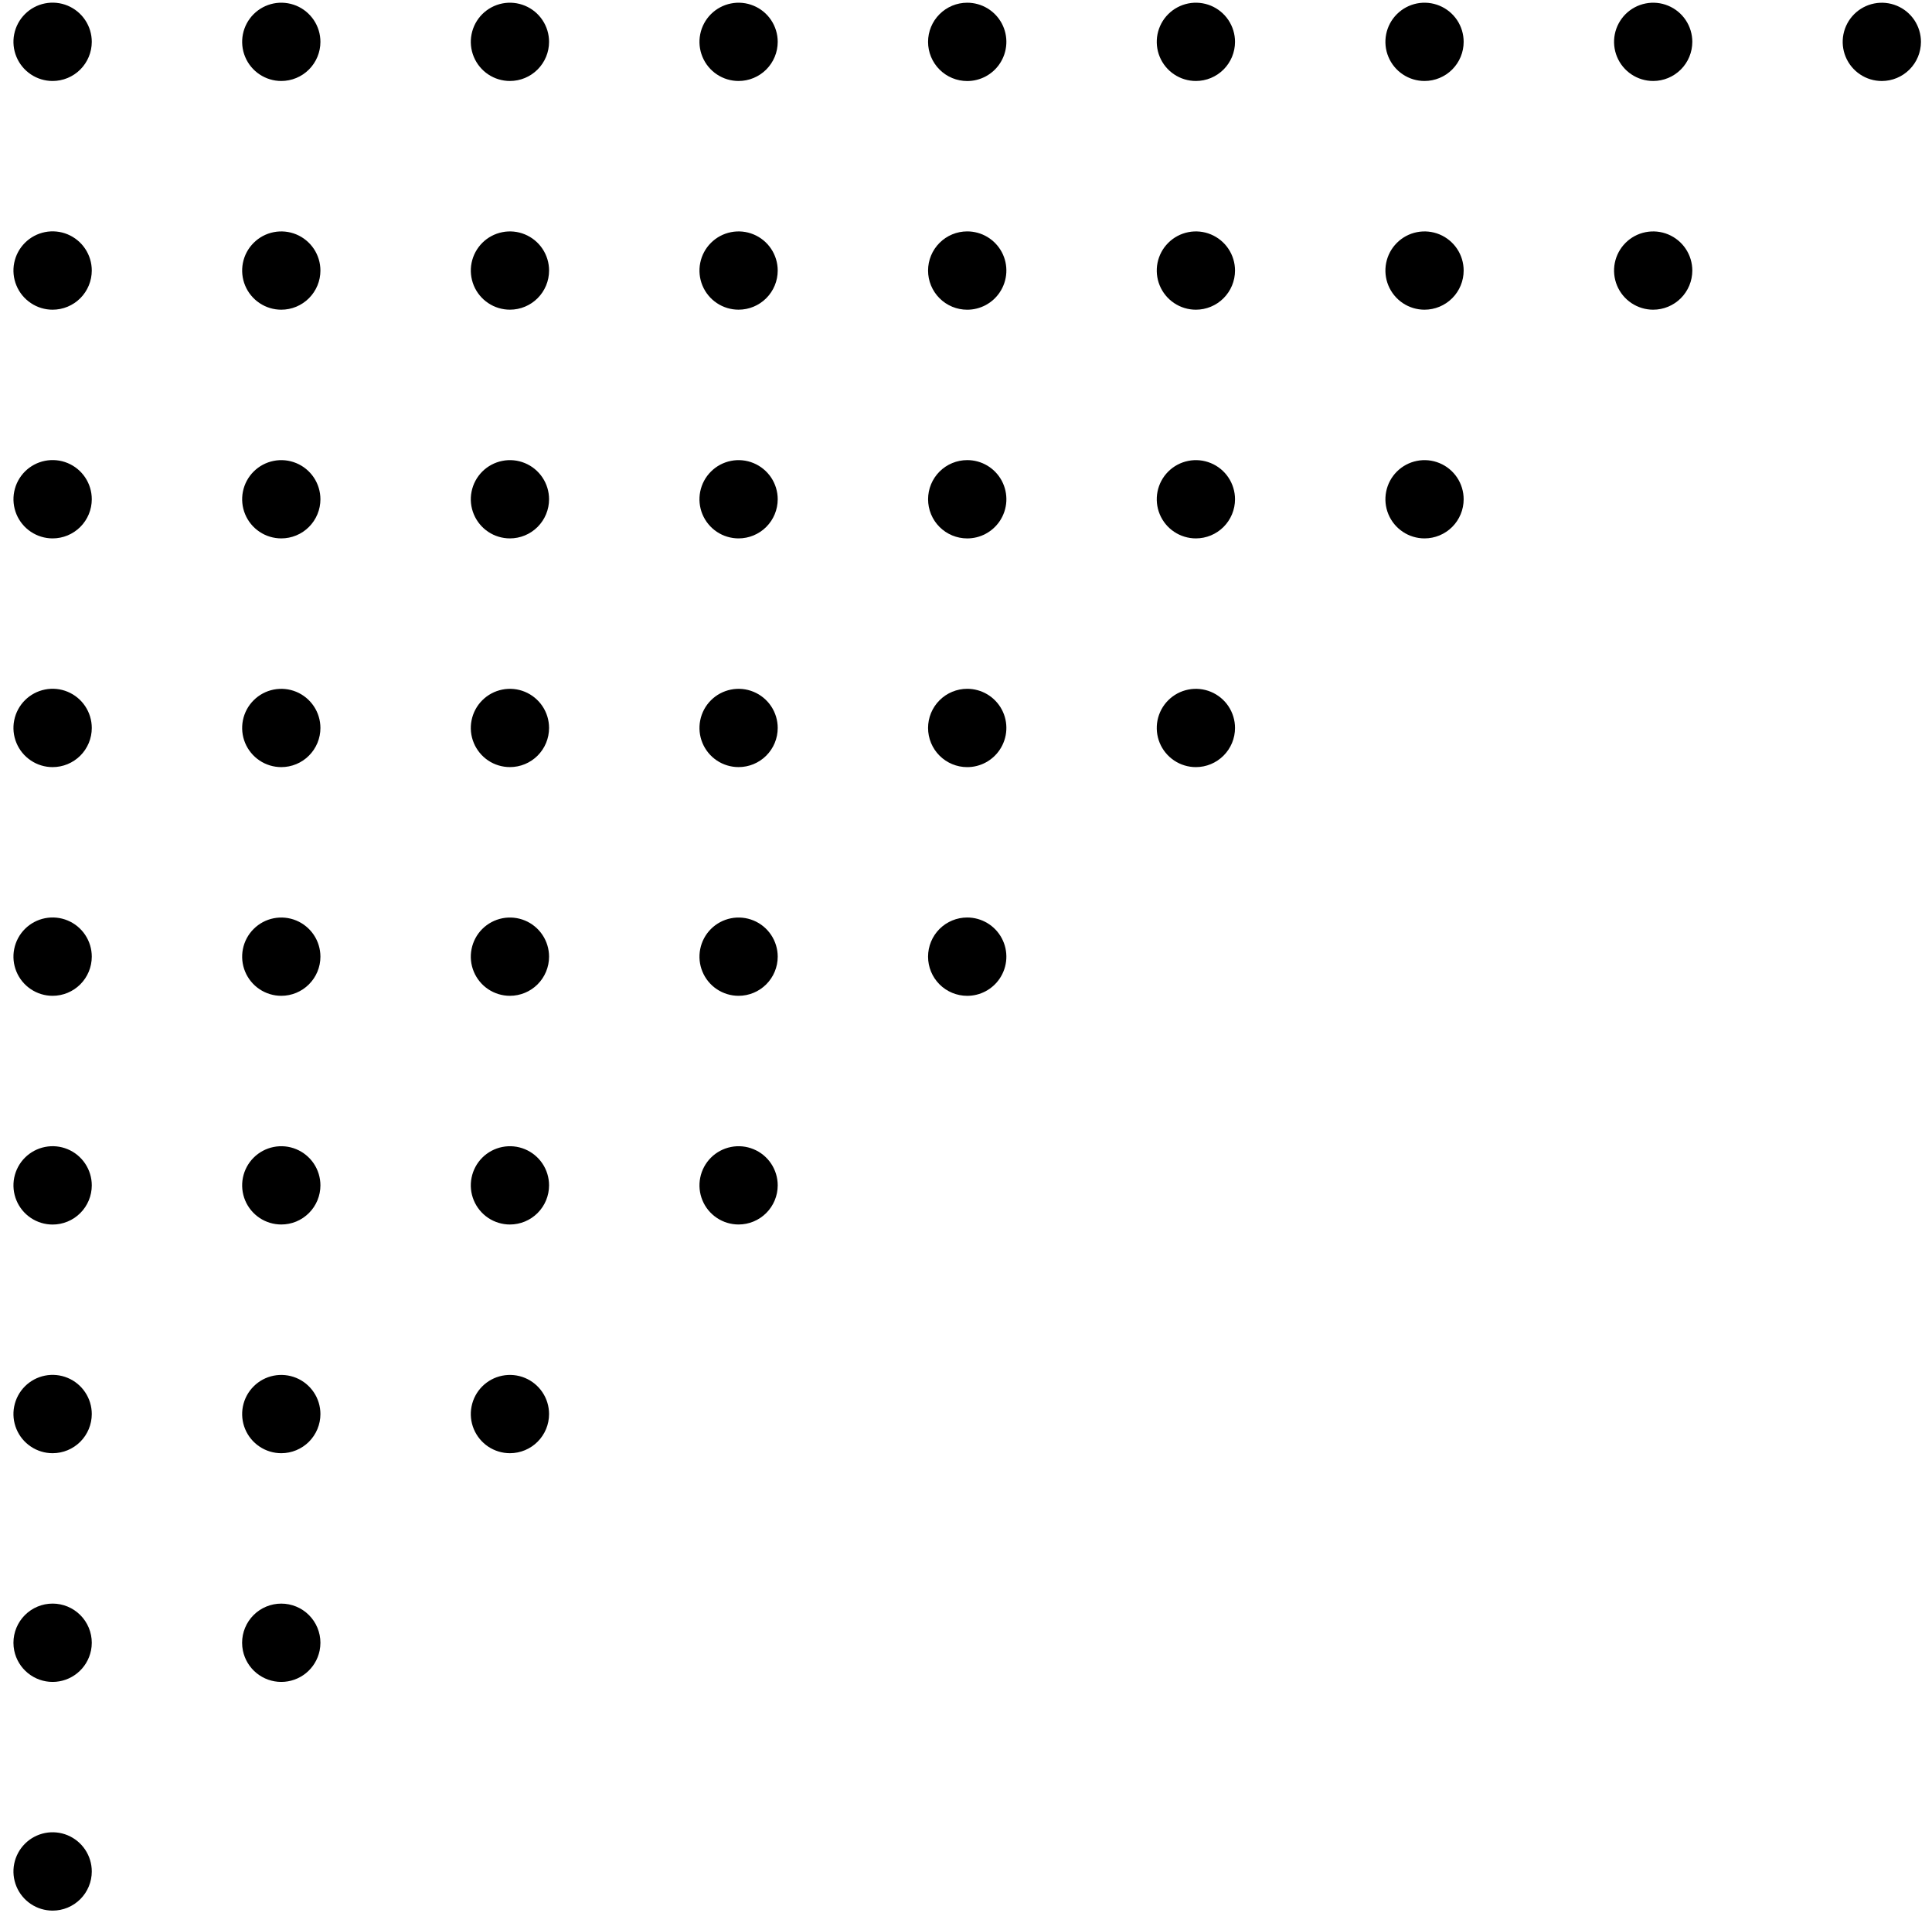 <svg width="99" height="98" viewBox="0 0 99 98" fill="none" xmlns="http://www.w3.org/2000/svg">
<path d="M51.225 3.267C51.429 2.966 51.547 2.614 51.566 2.25C51.586 1.887 51.506 1.525 51.335 1.203C51.164 0.882 50.908 0.613 50.596 0.425C50.284 0.238 49.927 0.139 49.563 0.139C49.031 0.139 48.52 0.351 48.144 0.727C47.768 1.103 47.556 1.614 47.556 2.146C47.556 2.678 47.768 3.188 48.144 3.564C48.52 3.941 49.031 4.152 49.563 4.152C49.891 4.152 50.214 4.071 50.504 3.917C50.794 3.763 51.042 3.54 51.225 3.267Z" fill="black"/>
<path d="M51.225 14.983C51.429 14.682 51.547 14.33 51.566 13.966C51.586 13.603 51.506 13.241 51.335 12.919C51.164 12.598 50.908 12.329 50.596 12.141C50.284 11.954 49.927 11.855 49.563 11.855C49.031 11.855 48.52 12.067 48.144 12.443C47.768 12.819 47.556 13.33 47.556 13.862C47.556 14.394 47.768 14.904 48.144 15.28C48.52 15.657 49.031 15.868 49.563 15.868C49.891 15.868 50.214 15.787 50.504 15.633C50.794 15.479 51.042 15.256 51.225 14.983Z" fill="black"/>
<path d="M51.226 26.701C51.43 26.399 51.548 26.047 51.567 25.684C51.586 25.32 51.506 24.958 51.335 24.636C51.164 24.315 50.909 24.046 50.597 23.858C50.285 23.671 49.927 23.572 49.563 23.573C49.031 23.573 48.521 23.784 48.144 24.16C47.768 24.537 47.557 25.047 47.557 25.579C47.557 26.111 47.768 26.622 48.144 26.998C48.521 27.374 49.031 27.585 49.563 27.585C49.892 27.585 50.215 27.505 50.505 27.35C50.795 27.196 51.042 26.973 51.226 26.701Z" fill="black"/>
<path d="M51.225 38.418C51.429 38.116 51.547 37.765 51.566 37.401C51.586 37.038 51.506 36.675 51.335 36.354C51.164 36.032 50.908 35.764 50.596 35.576C50.284 35.389 49.927 35.29 49.563 35.29C49.031 35.29 48.52 35.501 48.144 35.878C47.768 36.254 47.556 36.764 47.556 37.296C47.556 37.828 47.768 38.339 48.144 38.715C48.52 39.091 49.031 39.303 49.563 39.303C49.891 39.303 50.214 39.222 50.504 39.068C50.794 38.913 51.042 38.69 51.225 38.418Z" fill="black"/>
<path d="M51.225 50.136C51.429 49.834 51.547 49.482 51.566 49.118C51.585 48.755 51.505 48.393 51.334 48.072C51.163 47.75 50.908 47.481 50.596 47.294C50.284 47.106 49.926 47.007 49.562 47.007C49.03 47.007 48.52 47.218 48.143 47.594C47.767 47.971 47.556 48.481 47.556 49.014C47.556 49.546 47.767 50.056 48.143 50.433C48.52 50.809 49.03 51.02 49.562 51.02C49.891 51.02 50.214 50.94 50.504 50.785C50.794 50.631 51.042 50.408 51.225 50.136Z" fill="black"/>
<path d="M39.852 2.144C39.852 1.748 39.734 1.36 39.514 1.03C39.294 0.7 38.981 0.443 38.614 0.292C38.248 0.14 37.845 0.1 37.456 0.178C37.067 0.255 36.71 0.446 36.429 0.726C36.149 1.007 35.958 1.364 35.881 1.753C35.803 2.142 35.843 2.545 35.995 2.911C36.146 3.278 36.403 3.591 36.733 3.811C37.063 4.032 37.45 4.149 37.847 4.149C38.379 4.149 38.888 3.937 39.264 3.562C39.64 3.186 39.852 2.676 39.852 2.144Z" fill="black"/>
<path d="M39.852 13.861C39.852 13.465 39.734 13.077 39.514 12.747C39.294 12.418 38.981 12.161 38.614 12.009C38.248 11.857 37.845 11.817 37.456 11.895C37.067 11.972 36.71 12.163 36.429 12.444C36.149 12.724 35.958 13.081 35.881 13.47C35.803 13.859 35.843 14.262 35.995 14.629C36.146 14.995 36.403 15.308 36.733 15.528C37.063 15.749 37.45 15.866 37.847 15.866C38.379 15.866 38.888 15.655 39.264 15.279C39.64 14.903 39.852 14.393 39.852 13.861Z" fill="black"/>
<path d="M39.852 25.579C39.852 25.183 39.734 24.795 39.514 24.465C39.293 24.136 38.98 23.879 38.614 23.727C38.248 23.575 37.844 23.535 37.455 23.613C37.066 23.69 36.709 23.881 36.429 24.162C36.148 24.442 35.958 24.799 35.88 25.188C35.803 25.577 35.842 25.98 35.994 26.347C36.146 26.713 36.403 27.026 36.733 27.247C37.062 27.467 37.45 27.584 37.847 27.584C38.378 27.584 38.888 27.373 39.264 26.997C39.64 26.621 39.851 26.111 39.852 25.579Z" fill="black"/>
<path d="M39.852 37.296C39.852 36.9 39.734 36.512 39.514 36.182C39.294 35.853 38.981 35.596 38.614 35.444C38.248 35.292 37.845 35.252 37.456 35.33C37.067 35.407 36.71 35.598 36.429 35.879C36.149 36.159 35.958 36.516 35.881 36.905C35.803 37.294 35.843 37.697 35.995 38.064C36.146 38.43 36.403 38.743 36.733 38.964C37.063 39.184 37.45 39.301 37.847 39.301C38.379 39.301 38.889 39.09 39.265 38.714C39.641 38.338 39.852 37.828 39.852 37.296Z" fill="black"/>
<path d="M39.852 49.014C39.852 48.617 39.734 48.23 39.514 47.9C39.294 47.57 38.981 47.313 38.614 47.161C38.248 47.01 37.845 46.97 37.456 47.047C37.067 47.125 36.71 47.316 36.429 47.596C36.149 47.877 35.958 48.234 35.881 48.623C35.803 49.012 35.843 49.415 35.995 49.781C36.146 50.148 36.403 50.461 36.733 50.681C37.063 50.901 37.45 51.019 37.847 51.019C38.379 51.019 38.888 50.807 39.264 50.431C39.64 50.055 39.852 49.545 39.852 49.014Z" fill="black"/>
<path d="M39.852 60.73C39.852 60.334 39.734 59.946 39.514 59.616C39.294 59.286 38.981 59.029 38.614 58.878C38.248 58.726 37.845 58.686 37.456 58.764C37.067 58.841 36.71 59.032 36.429 59.312C36.149 59.593 35.958 59.95 35.881 60.339C35.803 60.728 35.843 61.131 35.995 61.498C36.146 61.864 36.403 62.177 36.733 62.397C37.063 62.618 37.45 62.735 37.847 62.735C38.379 62.735 38.888 62.523 39.264 62.148C39.64 61.772 39.852 61.262 39.852 60.73Z" fill="black"/>
<path d="M28.135 2.144C28.135 1.747 28.018 1.36 27.797 1.03C27.577 0.7 27.264 0.443 26.898 0.292C26.531 0.14 26.128 0.1 25.739 0.177C25.35 0.255 24.993 0.446 24.712 0.726C24.432 1.007 24.241 1.364 24.164 1.753C24.086 2.142 24.126 2.545 24.278 2.911C24.43 3.278 24.687 3.591 25.016 3.811C25.346 4.032 25.734 4.149 26.13 4.149C26.662 4.149 27.172 3.937 27.547 3.561C27.923 3.185 28.135 2.676 28.135 2.144Z" fill="black"/>
<path d="M28.136 13.861C28.136 13.465 28.018 13.077 27.798 12.747C27.578 12.418 27.264 12.161 26.898 12.009C26.532 11.857 26.128 11.817 25.74 11.895C25.351 11.972 24.993 12.163 24.713 12.443C24.433 12.724 24.242 13.081 24.164 13.47C24.087 13.859 24.127 14.262 24.278 14.629C24.43 14.995 24.687 15.308 25.017 15.528C25.346 15.749 25.734 15.866 26.131 15.866C26.662 15.866 27.172 15.655 27.548 15.278C27.924 14.903 28.135 14.393 28.136 13.861Z" fill="black"/>
<path d="M28.135 25.579C28.135 25.183 28.018 24.795 27.797 24.465C27.577 24.136 27.264 23.878 26.898 23.727C26.531 23.575 26.128 23.535 25.739 23.613C25.35 23.69 24.993 23.881 24.712 24.161C24.432 24.442 24.241 24.799 24.164 25.188C24.086 25.577 24.126 25.98 24.278 26.346C24.43 26.713 24.687 27.026 25.016 27.246C25.346 27.467 25.734 27.584 26.13 27.584C26.662 27.584 27.172 27.372 27.547 26.997C27.923 26.621 28.135 26.111 28.135 25.579Z" fill="black"/>
<path d="M28.135 37.296C28.135 36.9 28.018 36.512 27.797 36.182C27.577 35.853 27.264 35.596 26.898 35.444C26.531 35.292 26.128 35.252 25.739 35.33C25.35 35.407 24.993 35.598 24.712 35.879C24.432 36.159 24.241 36.516 24.164 36.905C24.086 37.294 24.126 37.697 24.278 38.064C24.43 38.43 24.687 38.743 25.016 38.964C25.346 39.184 25.734 39.301 26.13 39.301C26.662 39.301 27.172 39.09 27.548 38.714C27.924 38.338 28.135 37.828 28.135 37.296Z" fill="black"/>
<path d="M28.135 49.014C28.135 48.617 28.018 48.23 27.797 47.9C27.577 47.57 27.264 47.313 26.898 47.161C26.531 47.01 26.128 46.97 25.739 47.047C25.35 47.125 24.993 47.316 24.712 47.596C24.432 47.876 24.241 48.234 24.164 48.623C24.086 49.012 24.126 49.415 24.278 49.781C24.43 50.148 24.687 50.461 25.016 50.681C25.346 50.901 25.734 51.019 26.13 51.019C26.662 51.018 27.172 50.807 27.547 50.431C27.923 50.055 28.135 49.545 28.135 49.014Z" fill="black"/>
<path d="M28.135 60.73C28.135 60.334 28.018 59.946 27.797 59.616C27.577 59.287 27.264 59.03 26.898 58.878C26.531 58.726 26.128 58.686 25.739 58.764C25.35 58.841 24.993 59.032 24.712 59.312C24.432 59.593 24.241 59.95 24.164 60.339C24.086 60.728 24.126 61.131 24.278 61.498C24.43 61.864 24.687 62.177 25.016 62.398C25.346 62.618 25.734 62.736 26.13 62.736C26.662 62.735 27.172 62.524 27.547 62.148C27.923 61.772 28.135 61.262 28.135 60.73Z" fill="black"/>
<path d="M28.135 72.448C28.135 72.051 28.018 71.663 27.797 71.334C27.577 71.004 27.264 70.747 26.898 70.595C26.531 70.443 26.128 70.404 25.739 70.481C25.35 70.558 24.993 70.749 24.712 71.03C24.432 71.31 24.241 71.667 24.164 72.056C24.086 72.445 24.126 72.849 24.278 73.215C24.43 73.581 24.687 73.894 25.016 74.115C25.346 74.335 25.734 74.453 26.13 74.453C26.662 74.453 27.172 74.241 27.548 73.865C27.924 73.489 28.135 72.979 28.135 72.448Z" fill="black"/>
<path d="M16.419 2.144C16.419 1.747 16.301 1.36 16.081 1.03C15.86 0.7 15.547 0.443 15.181 0.291C14.814 0.14 14.411 0.1 14.022 0.177C13.633 0.255 13.276 0.446 12.996 0.726C12.715 1.007 12.524 1.364 12.447 1.753C12.37 2.142 12.409 2.545 12.561 2.911C12.713 3.278 12.97 3.591 13.3 3.811C13.629 4.031 14.017 4.149 14.414 4.149C14.677 4.149 14.938 4.097 15.181 3.996C15.424 3.896 15.645 3.748 15.831 3.562C16.017 3.376 16.165 3.155 16.266 2.911C16.367 2.668 16.419 2.407 16.419 2.144Z" fill="black"/>
<path d="M16.419 13.861C16.419 13.465 16.301 13.077 16.081 12.747C15.86 12.418 15.547 12.161 15.181 12.009C14.814 11.857 14.411 11.818 14.022 11.895C13.633 11.972 13.276 12.163 12.996 12.444C12.715 12.724 12.524 13.081 12.447 13.47C12.37 13.859 12.409 14.262 12.561 14.629C12.713 14.995 12.97 15.308 13.3 15.529C13.629 15.749 14.017 15.867 14.414 15.867C14.677 15.867 14.938 15.815 15.181 15.714C15.424 15.613 15.645 15.465 15.831 15.279C16.017 15.093 16.165 14.872 16.266 14.629C16.367 14.386 16.419 14.125 16.419 13.861Z" fill="black"/>
<path d="M16.419 25.579C16.419 25.183 16.301 24.795 16.081 24.465C15.86 24.135 15.547 23.878 15.181 23.727C14.814 23.575 14.411 23.535 14.022 23.613C13.633 23.69 13.276 23.881 12.996 24.161C12.715 24.442 12.524 24.799 12.447 25.188C12.37 25.577 12.409 25.98 12.561 26.346C12.713 26.713 12.97 27.026 13.3 27.246C13.629 27.467 14.017 27.584 14.414 27.584C14.677 27.584 14.938 27.532 15.181 27.431C15.424 27.331 15.645 27.183 15.831 26.997C16.017 26.811 16.165 26.59 16.266 26.346C16.367 26.103 16.419 25.842 16.419 25.579Z" fill="black"/>
<path d="M16.419 37.297C16.419 36.9 16.301 36.512 16.081 36.183C15.86 35.853 15.547 35.596 15.181 35.444C14.814 35.292 14.411 35.253 14.022 35.33C13.633 35.407 13.276 35.598 12.996 35.879C12.715 36.159 12.524 36.516 12.447 36.905C12.37 37.294 12.409 37.697 12.561 38.064C12.713 38.43 12.97 38.743 13.3 38.964C13.629 39.184 14.017 39.302 14.414 39.302C14.677 39.302 14.938 39.25 15.181 39.149C15.424 39.048 15.645 38.901 15.831 38.714C16.017 38.528 16.165 38.307 16.266 38.064C16.367 37.821 16.419 37.56 16.419 37.297Z" fill="black"/>
<path d="M16.419 49.014C16.419 48.617 16.301 48.229 16.081 47.9C15.86 47.57 15.547 47.313 15.181 47.161C14.814 47.009 14.411 46.97 14.022 47.047C13.633 47.124 13.276 47.315 12.996 47.596C12.715 47.876 12.524 48.233 12.447 48.623C12.37 49.011 12.409 49.415 12.561 49.781C12.713 50.147 12.97 50.461 13.3 50.681C13.629 50.901 14.017 51.019 14.414 51.019C14.677 51.019 14.938 50.967 15.181 50.866C15.424 50.765 15.645 50.618 15.831 50.431C16.017 50.245 16.165 50.024 16.266 49.781C16.367 49.538 16.419 49.277 16.419 49.014Z" fill="black"/>
<path d="M16.419 60.73C16.419 60.334 16.301 59.946 16.081 59.616C15.86 59.287 15.547 59.03 15.181 58.878C14.814 58.726 14.411 58.686 14.022 58.764C13.633 58.841 13.276 59.032 12.996 59.312C12.715 59.593 12.524 59.95 12.447 60.339C12.37 60.728 12.409 61.131 12.561 61.498C12.713 61.864 12.97 62.177 13.3 62.398C13.629 62.618 14.017 62.735 14.414 62.735C14.677 62.735 14.938 62.684 15.181 62.583C15.424 62.482 15.645 62.334 15.831 62.148C16.017 61.962 16.165 61.741 16.266 61.498C16.367 61.254 16.419 60.994 16.419 60.73Z" fill="black"/>
<path d="M16.419 72.448C16.419 72.051 16.301 71.663 16.081 71.334C15.86 71.004 15.547 70.747 15.181 70.595C14.814 70.444 14.411 70.404 14.022 70.481C13.633 70.558 13.276 70.749 12.996 71.03C12.715 71.31 12.524 71.668 12.447 72.056C12.37 72.445 12.409 72.849 12.561 73.215C12.713 73.581 12.97 73.895 13.3 74.115C13.629 74.335 14.017 74.453 14.414 74.453C14.677 74.453 14.938 74.401 15.181 74.3C15.424 74.199 15.645 74.052 15.831 73.866C16.017 73.679 16.165 73.458 16.266 73.215C16.367 72.972 16.419 72.711 16.419 72.448Z" fill="black"/>
<path d="M4.703 2.144C4.703 1.747 4.586 1.359 4.365 1.029C4.145 0.699 3.832 0.441 3.465 0.289C3.099 0.137 2.695 0.097 2.306 0.174C1.916 0.251 1.559 0.442 1.278 0.723C0.997 1.003 0.806 1.361 0.728 1.75C0.65 2.139 0.69 2.543 0.842 2.91C0.993 3.276 1.251 3.59 1.581 3.811C1.91 4.031 2.298 4.149 2.695 4.149C3.227 4.149 3.738 3.938 4.114 3.562C4.49 3.186 4.702 2.676 4.703 2.144Z" fill="black"/>
<path d="M4.703 13.861C4.703 13.465 4.586 13.076 4.365 12.746C4.145 12.416 3.832 12.159 3.465 12.006C3.099 11.854 2.695 11.814 2.306 11.891C1.916 11.969 1.559 12.159 1.278 12.44C0.997 12.721 0.806 13.078 0.728 13.467C0.65 13.857 0.69 14.26 0.842 14.627C0.993 14.994 1.251 15.307 1.581 15.528C1.91 15.749 2.298 15.867 2.695 15.867C3.227 15.867 3.738 15.655 4.114 15.28C4.49 14.904 4.702 14.393 4.703 13.861Z" fill="black"/>
<path d="M4.703 25.579C4.703 25.182 4.586 24.794 4.366 24.464C4.146 24.133 3.832 23.876 3.466 23.724C3.099 23.572 2.696 23.532 2.306 23.609C1.917 23.686 1.559 23.877 1.278 24.157C0.998 24.438 0.806 24.795 0.729 25.185C0.651 25.574 0.691 25.977 0.842 26.344C0.994 26.711 1.251 27.025 1.581 27.245C1.911 27.466 2.299 27.584 2.696 27.584C3.228 27.584 3.738 27.373 4.114 26.997C4.491 26.621 4.703 26.111 4.703 25.579Z" fill="black"/>
<path d="M4.703 37.297C4.703 36.9 4.586 36.512 4.365 36.181C4.145 35.851 3.832 35.594 3.465 35.441C3.099 35.289 2.695 35.249 2.306 35.327C1.916 35.404 1.559 35.595 1.278 35.875C0.997 36.156 0.806 36.513 0.728 36.903C0.65 37.292 0.69 37.695 0.842 38.062C0.993 38.429 1.251 38.742 1.581 38.963C1.91 39.184 2.298 39.302 2.695 39.302C2.959 39.302 3.22 39.25 3.463 39.15C3.707 39.049 3.928 38.901 4.115 38.715C4.301 38.529 4.449 38.308 4.55 38.065C4.651 37.821 4.703 37.56 4.703 37.297Z" fill="black"/>
<path d="M4.703 49.014C4.703 48.617 4.586 48.229 4.365 47.898C4.145 47.568 3.832 47.311 3.465 47.159C3.099 47.007 2.695 46.967 2.306 47.044C1.916 47.121 1.559 47.312 1.278 47.592C0.997 47.873 0.806 48.23 0.728 48.62C0.65 49.009 0.69 49.413 0.842 49.779C0.993 50.146 1.251 50.46 1.581 50.68C1.91 50.901 2.298 51.019 2.695 51.019C3.227 51.019 3.738 50.808 4.114 50.432C4.49 50.056 4.702 49.546 4.703 49.014Z" fill="black"/>
<path d="M4.703 60.73C4.703 60.334 4.585 59.946 4.364 59.616C4.144 59.286 3.83 59.029 3.464 58.877C3.097 58.725 2.694 58.685 2.305 58.763C1.916 58.84 1.558 59.031 1.277 59.312C0.997 59.592 0.806 59.95 0.728 60.339C0.651 60.728 0.69 61.131 0.842 61.498C0.993 61.865 1.25 62.178 1.58 62.399C1.91 62.62 2.298 62.737 2.694 62.738C2.958 62.738 3.219 62.686 3.463 62.585C3.707 62.485 3.928 62.337 4.114 62.15C4.301 61.964 4.449 61.742 4.55 61.499C4.651 61.255 4.703 60.994 4.703 60.73Z" fill="black"/>
<path d="M4.703 72.448C4.703 72.051 4.586 71.663 4.365 71.333C4.145 71.002 3.832 70.745 3.465 70.593C3.099 70.441 2.695 70.401 2.306 70.478C1.916 70.555 1.559 70.746 1.278 71.026C0.997 71.307 0.806 71.664 0.728 72.054C0.65 72.443 0.69 72.847 0.842 73.213C0.993 73.58 1.251 73.894 1.581 74.114C1.91 74.335 2.298 74.453 2.695 74.453C3.227 74.453 3.738 74.242 4.114 73.866C4.49 73.49 4.702 72.98 4.703 72.448Z" fill="black"/>
<path d="M98.434 2.145C98.434 1.749 98.316 1.361 98.096 1.031C97.875 0.701 97.562 0.444 97.196 0.293C96.829 0.141 96.426 0.101 96.037 0.179C95.648 0.256 95.291 0.447 95.011 0.727C94.73 1.008 94.54 1.365 94.462 1.754C94.385 2.143 94.424 2.546 94.576 2.912C94.728 3.279 94.985 3.592 95.315 3.812C95.644 4.033 96.032 4.15 96.429 4.15C96.96 4.15 97.47 3.938 97.846 3.562C98.222 3.187 98.433 2.677 98.434 2.145Z" fill="black"/>
<path d="M86.718 2.144C86.718 1.748 86.6 1.36 86.38 1.03C86.16 0.7 85.846 0.443 85.48 0.292C85.114 0.14 84.711 0.1 84.322 0.178C83.933 0.255 83.575 0.446 83.295 0.726C83.015 1.007 82.824 1.364 82.746 1.753C82.669 2.142 82.709 2.545 82.86 2.911C83.012 3.278 83.269 3.591 83.599 3.811C83.929 4.032 84.316 4.149 84.713 4.149C85.244 4.149 85.754 3.937 86.13 3.561C86.506 3.186 86.717 2.676 86.718 2.144Z" fill="black"/>
<path d="M86.718 13.861C86.718 13.465 86.6 13.077 86.38 12.748C86.16 12.418 85.846 12.161 85.48 12.009C85.114 11.857 84.71 11.818 84.322 11.895C83.933 11.972 83.575 12.163 83.295 12.444C83.015 12.724 82.824 13.081 82.746 13.47C82.669 13.859 82.709 14.262 82.86 14.629C83.012 14.995 83.269 15.308 83.599 15.529C83.929 15.749 84.316 15.867 84.713 15.867C85.244 15.866 85.754 15.655 86.13 15.279C86.506 14.903 86.717 14.393 86.718 13.861Z" fill="black"/>
<path d="M75.001 2.144C75.001 1.747 74.884 1.36 74.664 1.03C74.443 0.7 74.13 0.443 73.764 0.292C73.397 0.14 72.994 0.1 72.605 0.177C72.216 0.255 71.859 0.446 71.579 0.726C71.298 1.007 71.107 1.364 71.03 1.753C70.953 2.142 70.992 2.545 71.144 2.911C71.296 3.278 71.553 3.591 71.883 3.811C72.212 4.032 72.6 4.149 72.996 4.149C73.528 4.149 74.038 3.937 74.414 3.561C74.79 3.185 75.001 2.676 75.001 2.144Z" fill="black"/>
<path d="M75.001 13.861C75.001 13.465 74.884 13.077 74.664 12.748C74.443 12.418 74.13 12.161 73.764 12.009C73.397 11.857 72.994 11.818 72.605 11.895C72.216 11.972 71.859 12.163 71.579 12.444C71.298 12.724 71.107 13.081 71.03 13.47C70.953 13.859 70.992 14.262 71.144 14.629C71.296 14.995 71.553 15.308 71.882 15.529C72.212 15.749 72.6 15.867 72.996 15.867C73.528 15.866 74.038 15.655 74.414 15.279C74.79 14.903 75.001 14.393 75.001 13.861Z" fill="black"/>
<path d="M75.001 25.579C75.001 25.183 74.884 24.795 74.664 24.465C74.443 24.135 74.13 23.878 73.764 23.727C73.397 23.575 72.994 23.535 72.605 23.613C72.216 23.69 71.859 23.881 71.579 24.161C71.298 24.442 71.107 24.799 71.03 25.188C70.953 25.577 70.992 25.98 71.144 26.346C71.296 26.713 71.553 27.026 71.883 27.246C72.212 27.467 72.6 27.584 72.996 27.584C73.528 27.584 74.038 27.372 74.414 26.997C74.79 26.62 75.001 26.111 75.001 25.579Z" fill="black"/>
<path d="M63.285 2.144C63.285 1.747 63.167 1.36 62.947 1.03C62.727 0.7 62.413 0.443 62.047 0.291C61.681 0.14 61.277 0.1 60.889 0.177C60.5 0.255 60.142 0.446 59.862 0.726C59.581 1.006 59.391 1.364 59.313 1.753C59.236 2.142 59.276 2.545 59.427 2.911C59.579 3.278 59.836 3.591 60.166 3.811C60.495 4.031 60.883 4.149 61.28 4.149C61.811 4.149 62.321 3.938 62.697 3.562C63.073 3.186 63.285 2.676 63.285 2.144Z" fill="black"/>
<path d="M63.285 13.861C63.285 13.465 63.167 13.077 62.947 12.747C62.727 12.418 62.413 12.161 62.047 12.009C61.681 11.857 61.277 11.817 60.889 11.895C60.5 11.972 60.142 12.163 59.862 12.444C59.581 12.724 59.391 13.081 59.313 13.47C59.236 13.859 59.276 14.262 59.427 14.629C59.579 14.995 59.836 15.308 60.166 15.529C60.495 15.749 60.883 15.867 61.28 15.867C61.811 15.867 62.321 15.655 62.697 15.279C63.073 14.903 63.285 14.393 63.285 13.861Z" fill="black"/>
<path d="M63.285 25.579C63.285 25.183 63.167 24.795 62.947 24.465C62.727 24.135 62.413 23.878 62.047 23.727C61.681 23.575 61.277 23.535 60.889 23.613C60.5 23.69 60.142 23.881 59.862 24.161C59.581 24.442 59.391 24.799 59.313 25.188C59.236 25.577 59.276 25.98 59.427 26.346C59.579 26.713 59.836 27.026 60.166 27.246C60.495 27.466 60.883 27.584 61.28 27.584C61.811 27.584 62.321 27.373 62.697 26.997C63.073 26.621 63.285 26.111 63.285 25.579Z" fill="black"/>
<path d="M63.285 37.297C63.285 36.9 63.167 36.512 62.947 36.182C62.727 35.853 62.413 35.596 62.047 35.444C61.681 35.292 61.277 35.253 60.889 35.33C60.5 35.407 60.142 35.598 59.862 35.879C59.581 36.159 59.391 36.516 59.313 36.905C59.236 37.294 59.276 37.697 59.427 38.064C59.579 38.43 59.836 38.743 60.166 38.964C60.495 39.184 60.883 39.302 61.28 39.302C61.811 39.302 62.321 39.09 62.697 38.714C63.073 38.338 63.285 37.828 63.285 37.297Z" fill="black"/>
<path d="M16.378 84.569C16.405 84.436 16.418 84.301 16.419 84.165C16.419 83.633 16.207 83.123 15.831 82.746C15.455 82.37 14.944 82.159 14.412 82.159C13.88 82.159 13.37 82.37 12.994 82.746C12.617 83.123 12.406 83.633 12.406 84.165C12.406 84.301 12.42 84.436 12.447 84.569C12.541 85.021 12.787 85.428 13.145 85.719C13.503 86.011 13.951 86.171 14.413 86.171C14.875 86.171 15.322 86.011 15.681 85.719C16.038 85.428 16.285 85.021 16.378 84.569Z" fill="black"/>
<path d="M4.662 84.569C4.689 84.436 4.703 84.301 4.703 84.165C4.703 83.633 4.491 83.122 4.115 82.746C3.739 82.37 3.228 82.158 2.696 82.158C2.164 82.158 1.653 82.37 1.277 82.746C0.9 83.122 0.689 83.633 0.689 84.165C0.689 84.301 0.703 84.436 0.73 84.569C0.823 85.021 1.07 85.428 1.428 85.719C1.786 86.011 2.234 86.171 2.696 86.171C3.158 86.171 3.605 86.011 3.963 85.719C4.321 85.428 4.568 85.021 4.661 84.569L4.662 84.569Z" fill="black"/>
<path d="M4.703 95.882C4.703 95.486 4.586 95.097 4.365 94.767C4.145 94.437 3.832 94.18 3.465 94.027C3.099 93.875 2.695 93.835 2.306 93.912C1.916 93.99 1.559 94.18 1.278 94.461C0.997 94.742 0.806 95.099 0.728 95.488C0.65 95.878 0.69 96.281 0.842 96.648C0.993 97.015 1.251 97.328 1.581 97.549C1.91 97.77 2.298 97.887 2.695 97.888C2.959 97.888 3.22 97.836 3.463 97.736C3.707 97.635 3.928 97.487 4.115 97.301C4.301 97.115 4.449 96.894 4.55 96.65C4.651 96.407 4.703 96.146 4.703 95.882Z" fill="black"/>
</svg>

